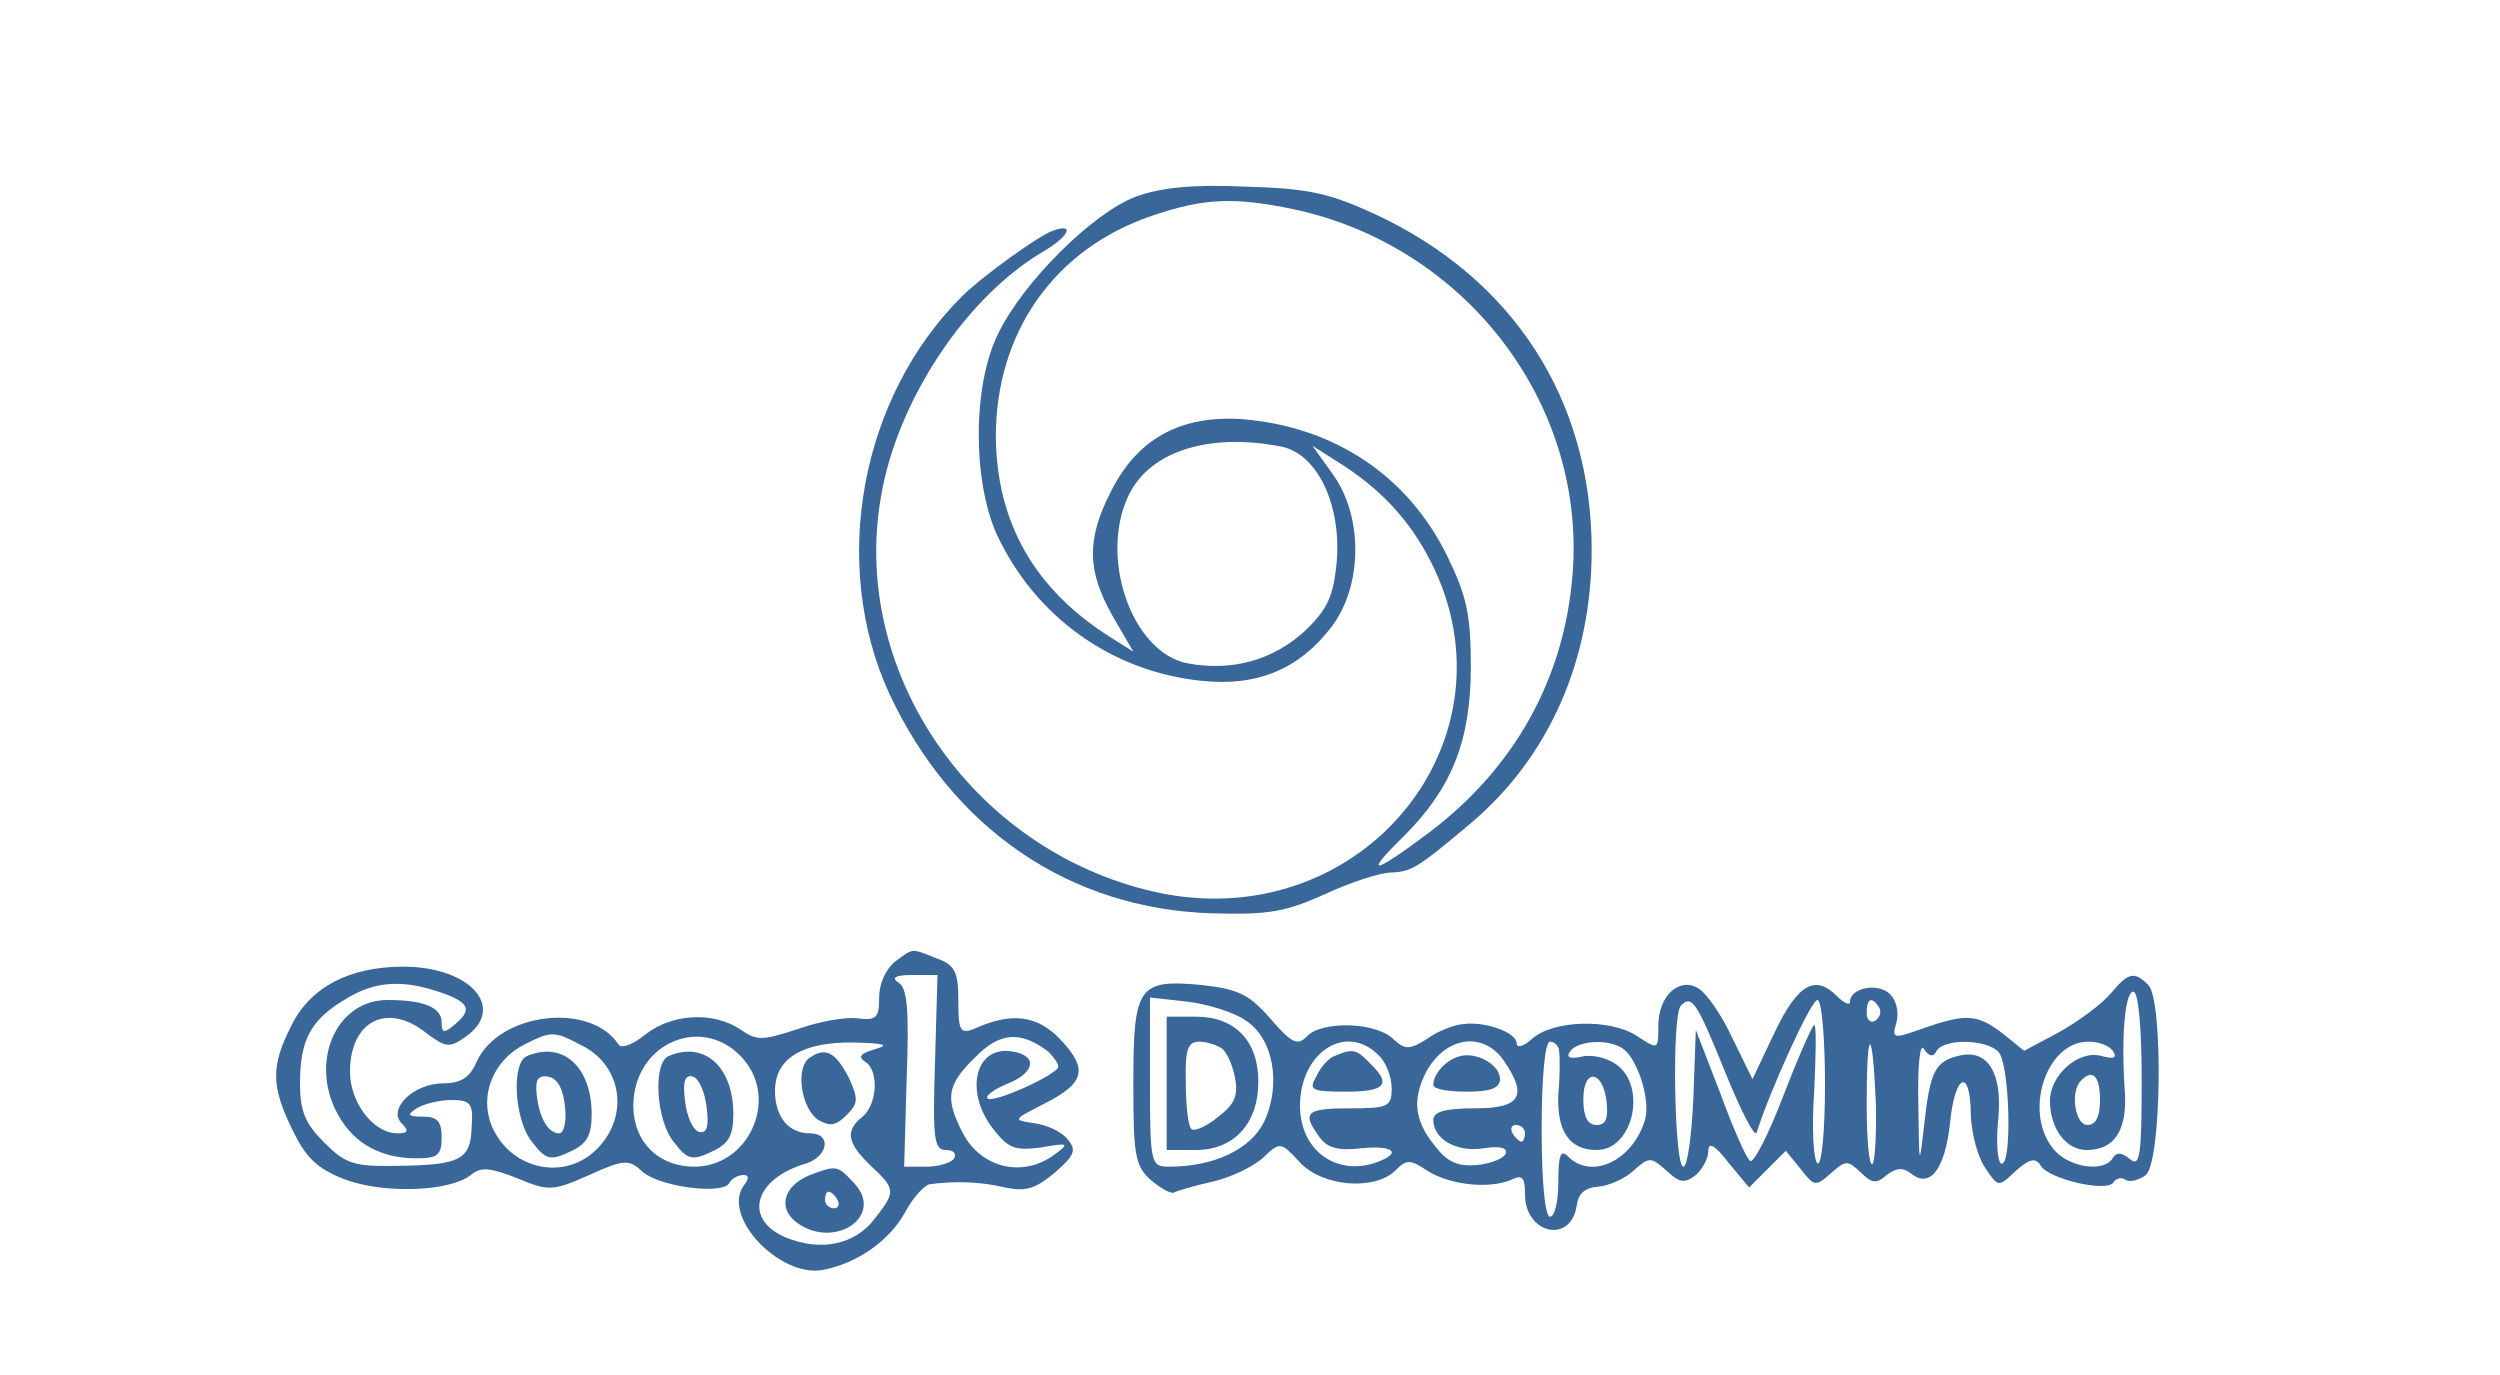 <?xml version="1.0" standalone="no"?>
<!DOCTYPE svg PUBLIC "-//W3C//DTD SVG 20010904//EN"
 "http://www.w3.org/TR/2001/REC-SVG-20010904/DTD/svg10.dtd">
<svg version="1.0" xmlns="http://www.w3.org/2000/svg"
 width="300pt" height="165pt" viewBox="0 0 300 165"
 preserveAspectRatio="xMidYMid meet">
<g transform="translate(0,165) scale(0.1,-0.1)"
fill="#3a6799" stroke="none">
<path d="M1363 1414 c-51 -19 -135 -102 -165 -164 -31 -62 -31 -176 -2 -241
46 -99 138 -165 246 -176 67 -7 117 14 156 65 37 49 38 131 2 182 l-25 35 30
-19 c51 -32 86 -69 112 -120 108 -213 -81 -446 -323 -398 -221 45 -374 260
-337 475 19 115 101 239 193 294 33 19 41 36 13 26 -17 -6 -86 -56 -108 -78
-123 -122 -159 -322 -88 -477 76 -163 217 -259 388 -264 68 -2 88 2 135 23 30
14 66 26 80 26 24 1 32 6 96 60 93 79 144 195 144 327 0 180 -94 326 -260 403
-54 25 -80 31 -155 33 -63 3 -102 -1 -132 -12z m189 -15 c207 -44 352 -234
335 -439 -10 -125 -70 -232 -172 -309 -68 -51 -80 -53 -30 -4 57 57 80 114 80
203 0 62 -5 85 -28 132 -47 97 -136 156 -246 165 -74 5 -126 -23 -158 -87 -29
-57 -29 -94 2 -149 l25 -43 -27 17 c-92 58 -137 138 -138 241 0 125 70 225
187 265 62 21 98 23 170 8z m-14 -285 c43 -9 72 -70 66 -139 -4 -41 -11 -56
-38 -82 -38 -35 -87 -49 -141 -39 -67 13 -107 128 -70 203 26 52 97 74 183 57z"/>
<path d="M1074 496 c-11 -9 -19 -26 -19 -43 0 -24 -3 -28 -26 -25 -14 2 -47
-4 -72 -13 -43 -14 -49 -14 -69 0 -32 21 -81 19 -113 -6 -16 -13 -30 -18 -33
-12 -34 51 -143 38 -170 -21 -8 -19 -19 -26 -40 -26 -36 0 -67 -31 -50 -48 9
-9 8 -12 -5 -12 -29 0 -57 37 -57 74 0 61 45 84 92 46 23 -17 27 -18 47 -4 49
35 5 84 -75 84 -64 0 -111 -24 -134 -70 -25 -49 -25 -73 1 -126 16 -33 29 -46
62 -59 47 -18 127 -15 152 5 12 10 23 9 56 -4 38 -16 43 -15 86 4 42 19 48 19
64 4 20 -18 95 -28 104 -14 3 6 11 10 17 10 7 0 7 -4 1 -12 -28 -37 42 -111
94 -102 42 8 80 35 99 69 9 17 23 33 30 34 31 4 61 3 90 -4 25 -5 36 -2 60 18
24 21 26 27 15 40 -7 9 -25 17 -39 19 -27 4 -27 4 10 23 50 25 54 42 21 77
-28 30 -59 34 -105 13 -16 -6 -18 -1 -18 34 0 35 -4 43 -26 51 -31 12 -27 13
-50 -4z m48 -121 c-3 -92 -1 -105 13 -105 9 0 13 -4 10 -10 -3 -5 -18 -10 -33
-10 l-27 0 3 106 c3 81 1 109 -10 115 -9 6 -3 9 17 9 l30 0 -3 -105z m-593 84
c35 -12 38 -21 16 -39 -12 -10 -15 -10 -15 3 0 18 -21 27 -65 27 -63 0 -95
-77 -58 -140 19 -33 51 -50 93 -50 25 0 30 4 30 25 0 19 -5 25 -22 25 -19 0
-20 2 -8 10 8 5 27 10 41 10 24 0 27 -4 25 -32 -1 -40 -14 -46 -89 -47 -52 -1
-62 2 -88 28 -23 23 -29 38 -29 71 0 52 13 76 53 100 36 23 70 25 116 9z m170
-64 c47 -24 56 -83 19 -122 -38 -41 -105 -28 -128 26 -15 37 2 79 40 98 32 16
35 16 69 -2z m194 -17 c41 -49 5 -128 -60 -128 -43 0 -73 30 -73 73 0 76 85
112 133 55z m365 10 c6 -6 12 -14 12 -18 0 -9 -79 -45 -85 -38 -3 3 8 11 25
18 32 13 35 33 6 38 -45 9 -60 -47 -24 -93 18 -23 26 -26 57 -22 33 6 35 5 17
-8 -38 -29 -89 -17 -111 26 -21 41 -19 57 15 90 30 31 55 32 88 7z m-208 3
c-17 -5 -21 -9 -12 -15 17 -10 15 -51 -3 -66 -21 -17 -19 -31 10 -59 30 -28
30 -31 5 -63 -24 -32 -65 -40 -107 -23 -52 22 -38 71 25 89 26 9 30 36 4 36
-26 0 -42 20 -42 51 0 39 33 59 95 58 37 -1 43 -3 25 -8z"/>
<path d="M633 383 c-20 -7 -16 -78 6 -104 16 -21 22 -22 45 -11 20 9 26 19 26
45 0 56 -34 88 -77 70z m45 -61 c2 -17 -1 -32 -7 -32 -13 0 -24 18 -27 47 -2
18 2 23 14 21 11 -2 18 -15 20 -36z"/>
<path d="M803 383 c-20 -7 -16 -78 6 -104 16 -21 22 -22 45 -11 20 9 26 19 26
45 0 56 -34 88 -77 70z m45 -62 c3 -24 0 -32 -10 -29 -7 3 -14 19 -16 37 -3
24 0 32 10 29 7 -3 14 -19 16 -37z"/>
<path d="M972 381 c-18 -11 -11 -61 10 -75 14 -8 21 -7 34 6 14 14 14 19 3 44
-16 31 -28 38 -47 25z"/>
<path d="M972 240 c-32 -13 -39 -40 -16 -57 45 -33 105 7 70 46 -21 23 -22 23
-54 11z m33 -30 c3 -5 1 -10 -4 -10 -6 0 -11 5 -11 10 0 6 2 10 4 10 3 0 8 -4
11 -10z"/>
<path d="M2533 458 c-11 -13 -38 -33 -61 -46 l-43 -23 -26 21 c-30 23 -44 24
-95 6 -37 -13 -38 -13 -32 8 3 13 -1 27 -9 34 -15 13 -47 6 -47 -10 0 -5 -7
-2 -16 7 -26 26 -47 14 -75 -45 l-26 -55 -24 49 c-13 28 -31 54 -41 60 -23 14
-48 -9 -48 -45 0 -29 0 -29 -26 -12 -32 21 -101 19 -126 -4 -10 -9 -18 -11
-18 -5 0 13 -38 27 -65 23 -11 -1 -31 -9 -43 -18 -21 -13 -26 -13 -41 1 -22
20 -86 21 -103 2 -11 -11 -18 -8 -43 21 -26 30 -39 36 -83 41 -76 7 -82 -1
-82 -118 0 -86 2 -99 21 -116 12 -10 24 -17 28 -15 3 2 24 8 46 13 22 5 49 18
61 29 20 19 21 19 44 -6 27 -29 89 -34 114 -10 14 14 18 14 39 0 27 -17 73
-22 100 -11 14 7 17 3 17 -17 0 -48 55 -60 62 -14 2 15 10 22 26 23 12 1 31 9
42 19 19 17 21 17 40 0 16 -15 22 -15 35 -5 8 7 15 20 15 29 0 11 8 7 24 -14
l25 -30 22 22 22 22 18 -22 c16 -21 18 -21 36 -5 18 16 20 16 36 1 13 -13 19
-14 31 -3 12 9 20 9 29 2 23 -19 41 5 47 60 6 61 25 67 25 9 1 -21 8 -49 17
-62 16 -24 16 -24 37 -4 17 15 24 16 30 6 10 -16 79 -32 87 -20 3 5 10 7 15 3
5 -3 16 0 24 6 19 16 21 210 3 228 -17 17 -24 15 -45 -10z m37 -104 c0 -91 -2
-105 -14 -95 -10 8 -16 9 -21 1 -10 -17 -51 -11 -69 9 -39 43 -12 131 40 131
13 0 26 -5 30 -12 5 -8 0 -9 -15 -5 -27 7 -61 -23 -61 -54 0 -33 19 -59 44
-59 33 0 48 23 46 67 -5 69 0 123 10 123 6 0 10 -42 10 -106z m-1076 72 c34
-21 44 -77 23 -122 -16 -33 -60 -54 -114 -54 -22 0 -23 3 -23 101 l0 102 45
-5 c25 -3 56 -13 69 -22z m576 -62 c19 -47 36 -80 38 -73 15 48 65 159 73 159
5 0 9 -45 9 -101 0 -57 -4 -98 -9 -95 -5 4 -7 42 -4 86 2 44 3 80 0 80 -2 0
-19 -38 -37 -85 -18 -47 -36 -82 -40 -78 -5 4 -21 41 -36 82 l-29 75 -3 -82
c-2 -45 -7 -82 -12 -82 -11 0 -14 183 -3 193 13 14 19 5 53 -79z m185 77 c3
-5 1 -12 -5 -16 -5 -3 -10 1 -10 9 0 18 6 21 15 7z m-601 -57 c9 -8 16 -26 16
-40 0 -22 -4 -24 -50 -24 -53 0 -58 -5 -37 -34 10 -14 23 -17 50 -14 38 4 50
-5 21 -16 -49 -19 -94 13 -94 67 0 64 55 100 94 61z m150 -6 c30 -43 21 -58
-34 -58 -36 0 -50 -4 -50 -14 0 -23 28 -39 60 -34 19 3 29 1 27 -6 -2 -6 -17
-12 -34 -14 -24 -2 -36 3 -52 24 -24 30 -26 55 -10 87 23 43 68 50 93 15z m67
10 c1 -7 1 -30 -1 -51 -2 -44 13 -67 46 -67 44 0 61 77 23 103 -11 8 -30 12
-41 9 -14 -3 -19 -1 -14 6 8 13 45 16 63 4 18 -12 34 -62 27 -86 -15 -49 -64
-72 -92 -44 -9 9 -12 3 -12 -30 0 -23 -4 -42 -10 -42 -6 0 -10 42 -10 105 0
63 4 105 10 105 6 0 11 -6 11 -12z m380 -61 c1 -37 -1 -70 -4 -74 -4 -3 -7 29
-7 72 0 95 7 96 11 2z m73 62 c9 15 59 14 74 -1 14 -14 17 -142 3 -134 -4 3
-6 27 -3 54 5 55 -13 84 -48 75 -28 -7 -34 -19 -41 -83 -6 -52 -6 -51 -7 25
-1 48 2 75 7 66 6 -9 11 -10 15 -2z m-396 -62 c2 -19 -1 -27 -12 -27 -11 0
-16 10 -16 31 0 38 24 35 28 -4z m592 3 c0 -20 -5 -30 -15 -30 -15 0 -21 40
-8 53 14 15 23 6 23 -23z m-690 -40 c0 -5 -2 -10 -4 -10 -3 0 -8 5 -11 10 -3
6 -1 10 4 10 6 0 11 -4 11 -10z"/>
<path d="M1400 350 l0 -80 35 0 c46 0 75 32 75 82 0 49 -28 78 -75 78 l-35 0
0 -80z m66 42 c6 -4 13 -20 16 -35 4 -21 0 -32 -20 -47 -13 -11 -28 -18 -32
-15 -4 2 -7 27 -7 55 -1 40 2 50 16 50 9 0 21 -4 27 -8z"/>
<path d="M1602 383 c-7 -2 -17 -13 -22 -24 -10 -17 -7 -19 35 -19 48 0 55 9
29 34 -16 17 -21 18 -42 9z"/>
<path d="M1750 382 c-16 -5 -30 -21 -30 -34 0 -5 18 -8 40 -8 28 0 40 4 40 15
0 18 -30 34 -50 27z"/>
</g>
</svg>
